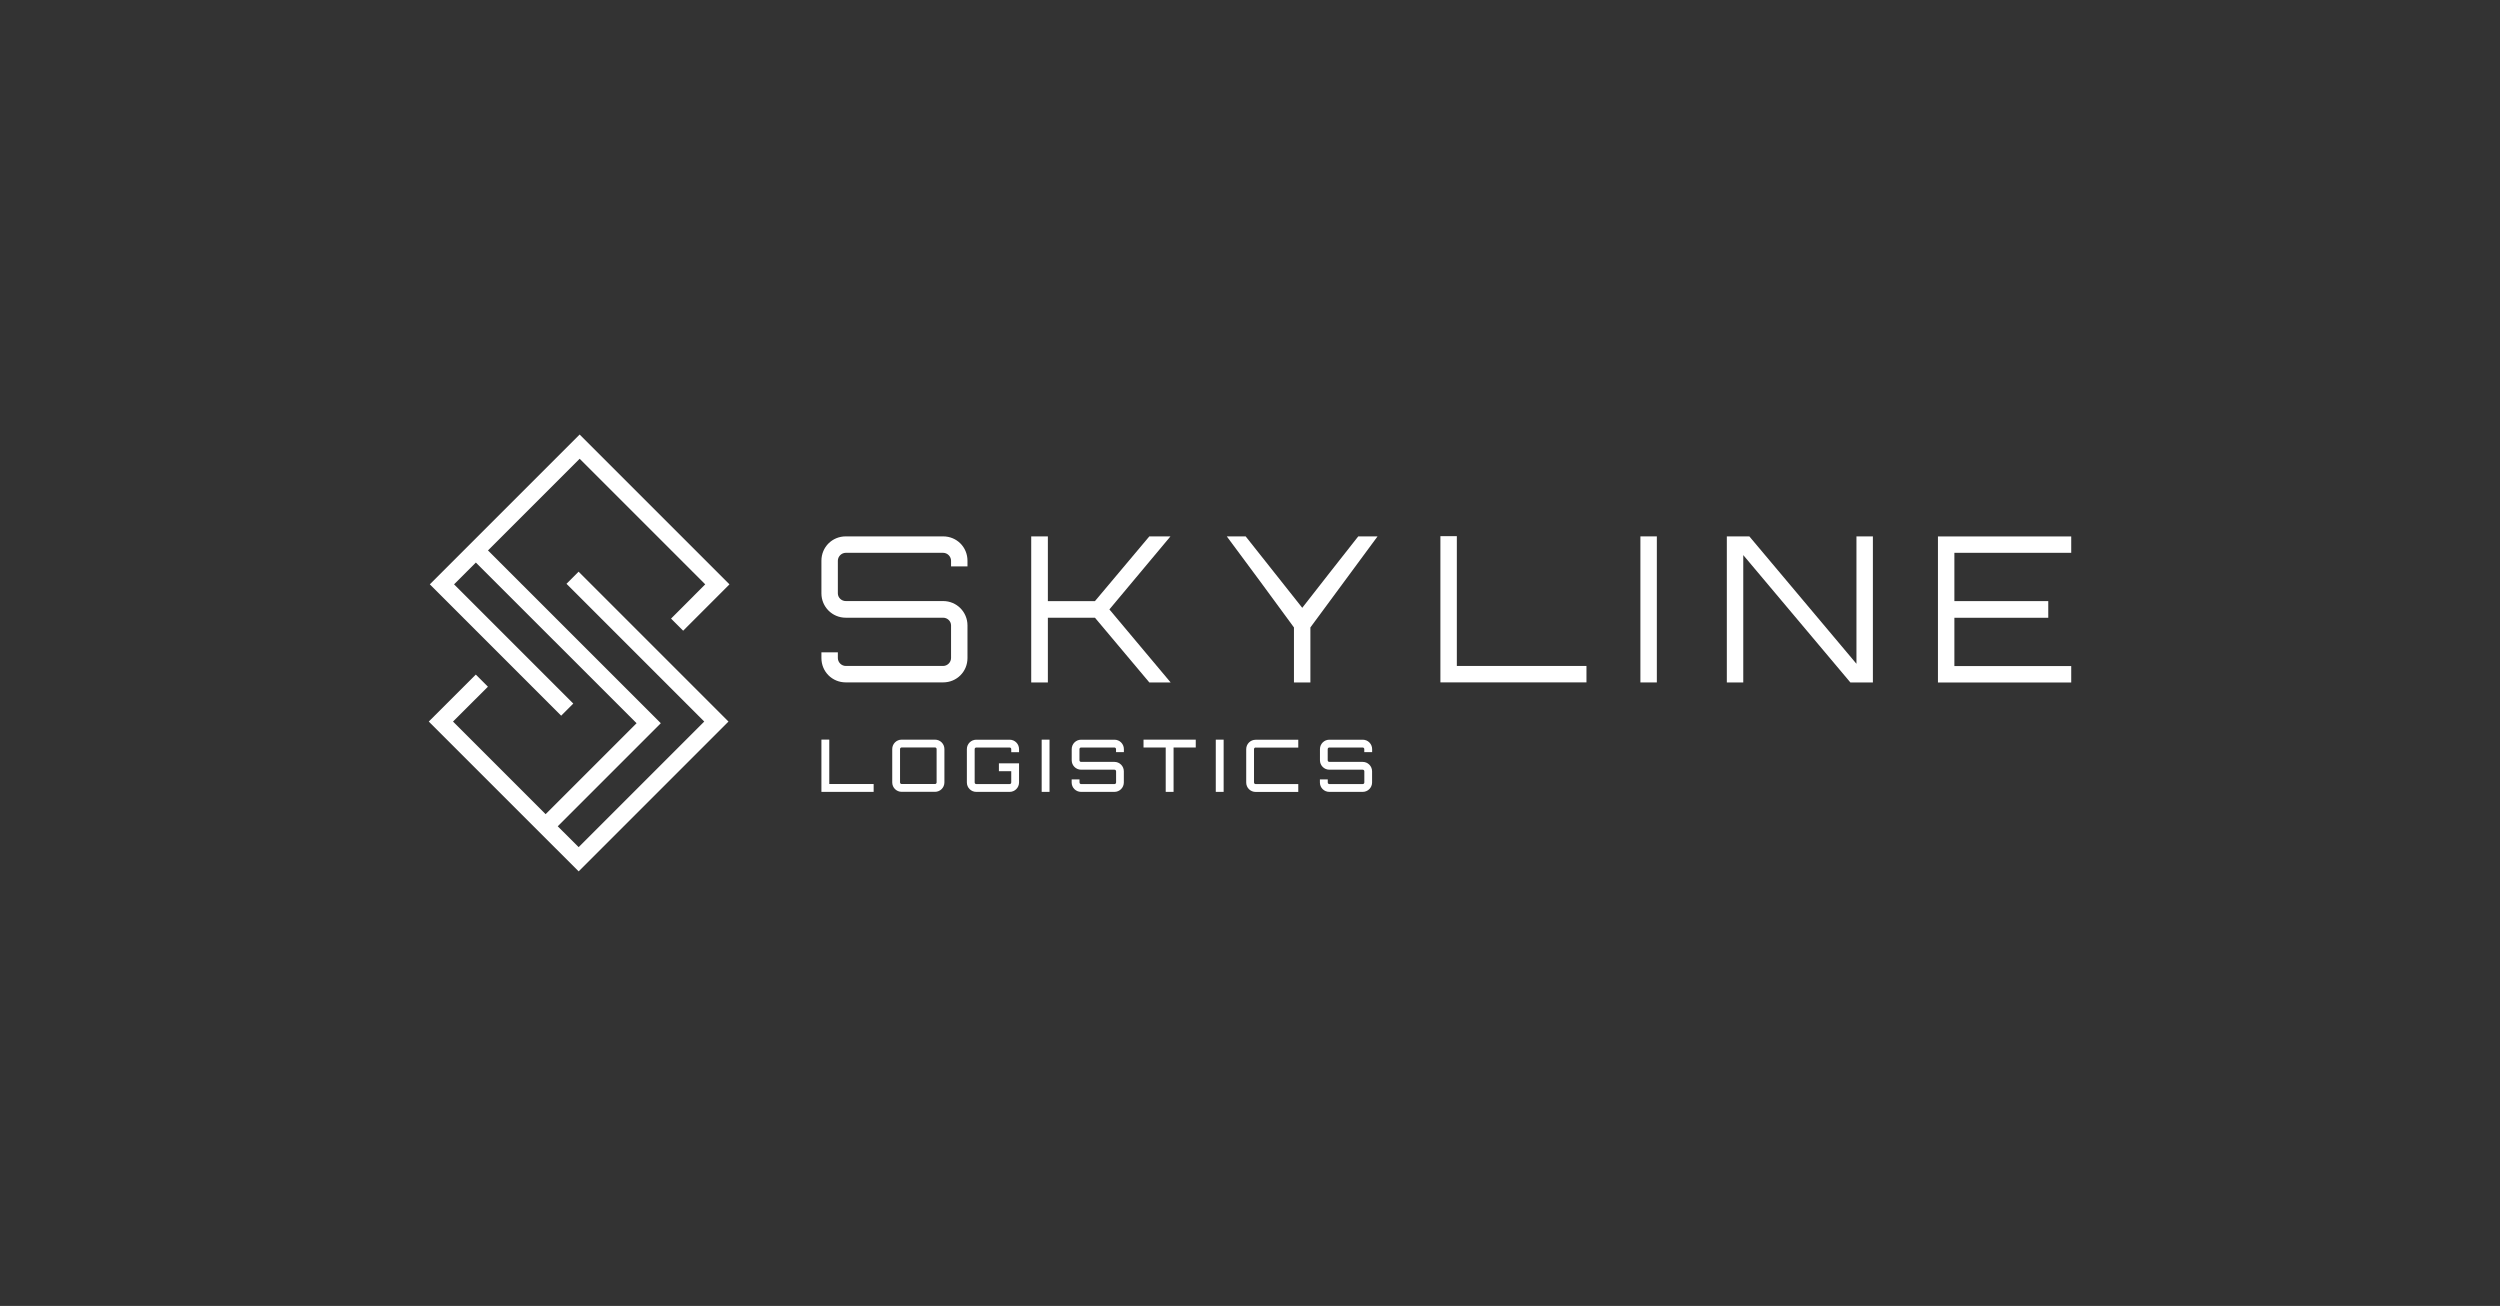 <svg id="Warstwa_1" xmlns="http://www.w3.org/2000/svg" viewBox="0 0 451.87 236.04"><rect x="0" y="0" width="451.87" height="236.04" fill="#333333" stroke="none"/><defs><style>.cls-1{fill:#fff;}</style></defs><polygon class="cls-1" points="102.39 105.52 127.29 130.42 104.59 153.12 100.81 149.35 119.44 130.72 88.2 99.49 104.77 82.92 127.47 105.62 121.29 111.81 123.48 114 131.85 105.62 104.77 78.54 77.69 105.62 101.43 129.36 103.62 127.17 82.07 105.62 86.01 101.68 115.06 130.72 98.62 147.16 81.88 130.42 88.19 124.12 86 121.93 77.5 130.42 104.59 157.5 131.67 130.42 104.58 103.33 102.39 105.52"/><g><g><path class="cls-1" d="M174.87,102.38h-2.97v-1.03c0-.77-.66-1.43-1.43-1.43h-17.6c-.77,0-1.43,.66-1.43,1.43v5.9c0,.77,.66,1.39,1.43,1.39h17.6c2.46,0,4.4,1.98,4.4,4.4v5.9c0,2.46-1.94,4.4-4.4,4.4h-17.6c-2.46,0-4.4-1.94-4.4-4.4v-1.03h2.97v1.03c0,.77,.66,1.43,1.43,1.43h17.6c.77,0,1.43-.66,1.43-1.43v-5.9c0-.77-.66-1.39-1.43-1.39h-17.6c-2.46,0-4.4-1.98-4.4-4.4v-5.9c0-2.46,1.94-4.4,4.4-4.4h17.6c2.46,0,4.4,1.94,4.4,4.4v1.03Z"/><path class="cls-1" d="M211.56,96.95l-11.04,13.2,11.07,13.2h-3.85l-9.83-11.7h-8.51v11.7h-3.01v-26.4h3.01v11.7h8.51c3.19-3.81,6.64-7.88,9.83-11.7h3.81Z"/><path class="cls-1" d="M248.99,96.95l-12.14,16.46v9.94h-2.97v-9.94c-3.92-5.39-8.14-11.07-12.14-16.46h3.41l10.23,12.91c3.19-4.11,6.89-8.8,10.12-12.91h3.48Z"/><path class="cls-1" d="M260.35,96.91h2.97v23.46h23.43v2.97h-26.4v-26.43Z"/><path class="cls-1" d="M296.5,96.95h2.97v26.4h-2.97v-26.4Z"/><path class="cls-1" d="M335.55,96.95h2.97v26.4h-4.07l-19.36-23.02v23.02h-2.97v-26.4h4.07l19.36,23.03v-23.03Z"/><path class="cls-1" d="M374.37,99.92h-21.12v8.73h16.97v3.01h-16.97v8.73h21.12v2.97h-24.09v-26.4h24.09v2.97Z"/></g><g><path class="cls-1" d="M148.47,133.68h1.42v8.03h8.02v1.42h-9.44v-9.45Z"/><path class="cls-1" d="M169,133.69c.94,0,1.7,.76,1.7,1.7v6.03c0,.94-.76,1.7-1.7,1.7h-6.03c-.94,0-1.7-.76-1.7-1.7v-6.03c0-.94,.76-1.7,1.7-1.7h6.03Zm0,8.02c.16,0,.29-.13,.29-.29v-6.03c0-.16-.13-.29-.29-.29h-6.03c-.16,0-.29,.13-.29,.29v6.03c0,.16,.13,.29,.29,.29h6.03Z"/><path class="cls-1" d="M184.2,135.96h-1.42v-.56c0-.16-.13-.29-.29-.29h-6.03c-.16,0-.29,.13-.29,.29v6.03c0,.16,.13,.29,.29,.29h6.03c.16,0,.29-.13,.29-.29v-2.04h-2.23v-1.42h3.64v3.46c0,.94-.76,1.7-1.7,1.7h-6.03c-.94,0-1.7-.76-1.7-1.7v-6.03c0-.94,.76-1.7,1.7-1.7h6.03c.94,0,1.7,.76,1.7,1.7v.56Z"/><path class="cls-1" d="M188.28,133.69h1.42v9.44h-1.42v-9.44Z"/><path class="cls-1" d="M203.14,135.95h-1.42v-.55c0-.16-.13-.29-.29-.29h-6.03c-.16,0-.29,.13-.29,.29v2.02c0,.16,.13,.29,.29,.29h6.03c.94,0,1.7,.76,1.7,1.7v2.02c0,.94-.76,1.7-1.7,1.7h-6.03c-.94,0-1.7-.76-1.7-1.7v-.55h1.42v.55c0,.16,.13,.29,.29,.29h6.03c.16,0,.29-.13,.29-.29v-2.02c0-.16-.13-.29-.29-.29h-6.03c-.94,0-1.7-.76-1.7-1.7v-2.02c0-.94,.76-1.7,1.7-1.7h6.03c.94,0,1.7,.76,1.7,1.7v.55Z"/><path class="cls-1" d="M216.13,133.69v1.42h-4.01v8.02h-1.42v-8.02h-4.01v-1.42h9.44Z"/><path class="cls-1" d="M219.75,133.69h1.42v9.44h-1.42v-9.44Z"/><path class="cls-1" d="M226.95,135.11c-.16,0-.29,.13-.29,.29v6.03c0,.16,.13,.29,.29,.29h7.71v1.42h-7.71c-.94,0-1.7-.76-1.7-1.7v-6.03c0-.94,.76-1.7,1.7-1.7h7.71v1.42h-7.71Z"/><path class="cls-1" d="M248.01,135.95h-1.42v-.55c0-.16-.13-.29-.29-.29h-6.03c-.16,0-.29,.13-.29,.29v2.02c0,.16,.13,.29,.29,.29h6.03c.94,0,1.7,.76,1.7,1.7v2.02c0,.94-.76,1.7-1.7,1.7h-6.03c-.94,0-1.7-.76-1.7-1.7v-.55h1.42v.55c0,.16,.13,.29,.29,.29h6.03c.16,0,.29-.13,.29-.29v-2.02c0-.16-.13-.29-.29-.29h-6.03c-.94,0-1.7-.76-1.7-1.7v-2.02c0-.94,.76-1.7,1.7-1.7h6.03c.94,0,1.7,.76,1.7,1.7v.55Z"/></g></g></svg>